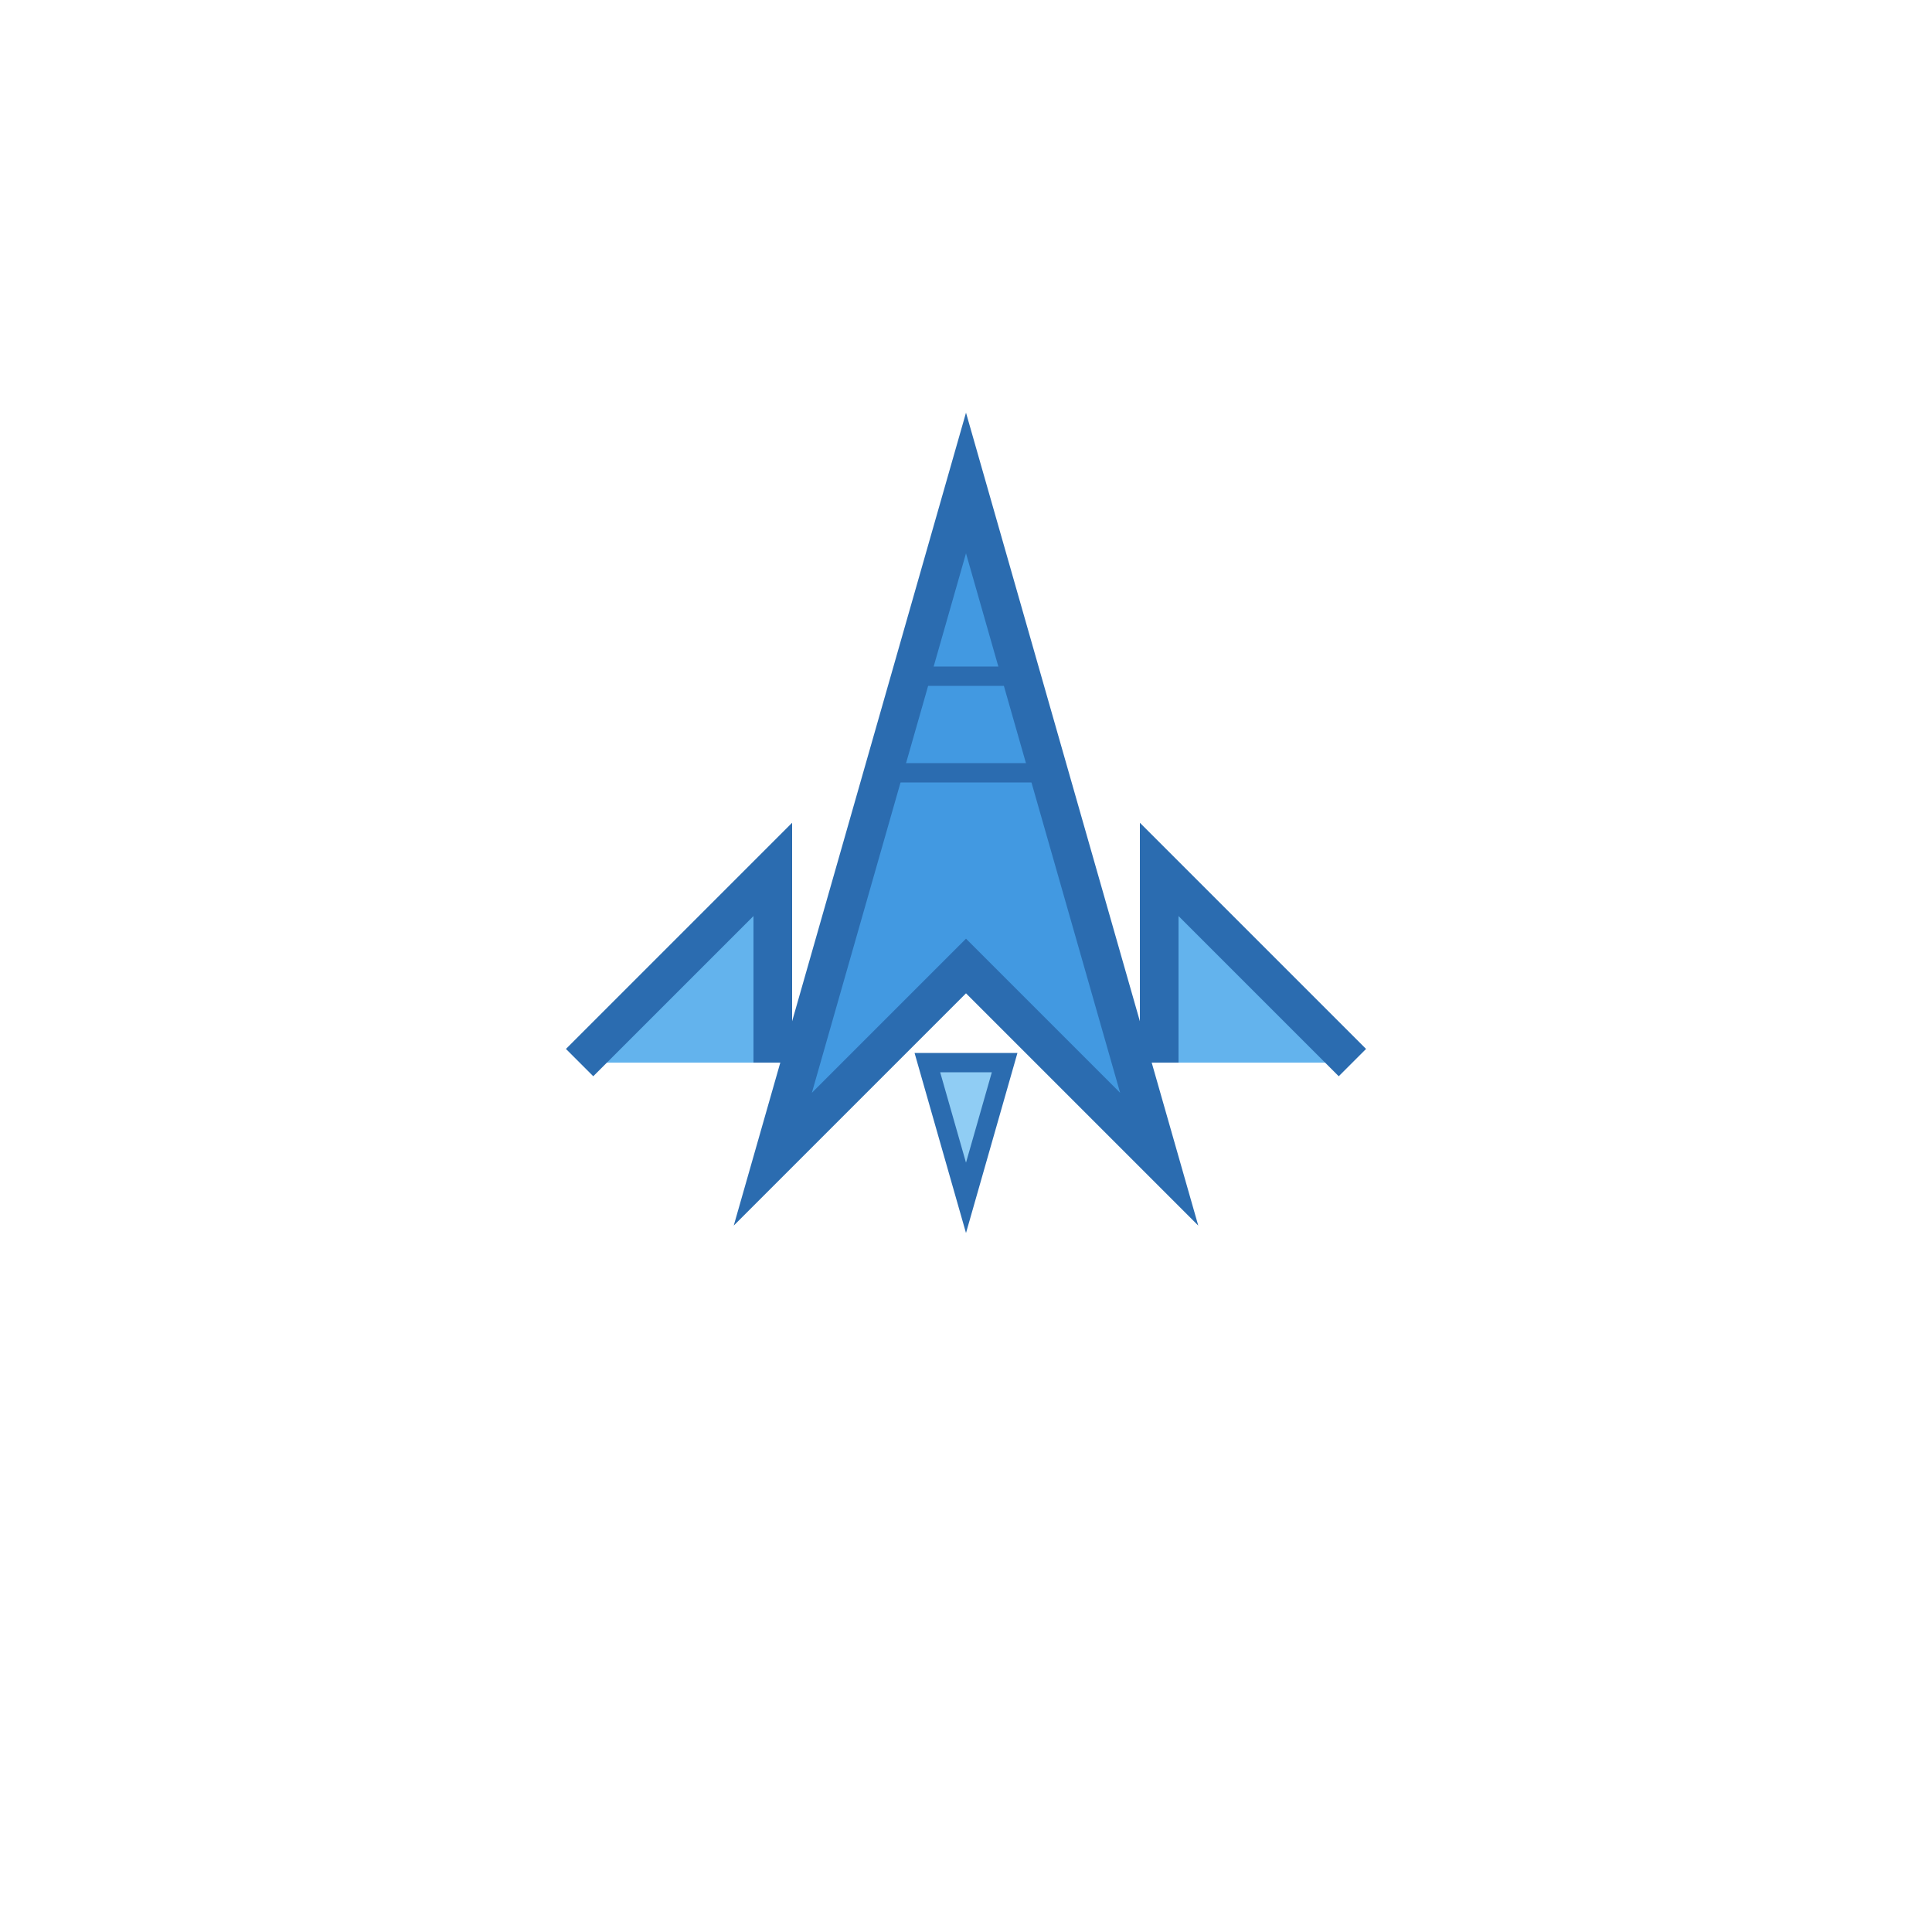 <?xml version="1.0" encoding="UTF-8"?>
<svg width="100" height="100" viewBox="0 0 100 100" xmlns="http://www.w3.org/2000/svg">
  <!-- Corpo principal da nave (mais fino e aerodinâmico) -->
  <path d="M40 60 L50 25 L60 60 L50 50 Z" fill="#4299e1" stroke="#2b6cb0" stroke-width="2"/>
  
  <!-- Asas laterais -->
  <path d="M30 55 L40 45 L40 55" fill="#63b3ed" stroke="#2b6cb0" stroke-width="2"/>
  <path d="M70 55 L60 45 L60 55" fill="#63b3ed" stroke="#2b6cb0" stroke-width="2"/>
  
  <!-- Detalhes de velocidade -->
  <line x1="45" y1="40" x2="55" y2="40" stroke="#2b6cb0" stroke-width="1"/>
  <line x1="47" y1="35" x2="53" y2="35" stroke="#2b6cb0" stroke-width="1"/>
  
  <!-- Motor de alta velocidade -->
  <path d="M48 55 L52 55 L50 62 Z" fill="#90cdf4" stroke="#2b6cb0" stroke-width="1"/>
</svg>